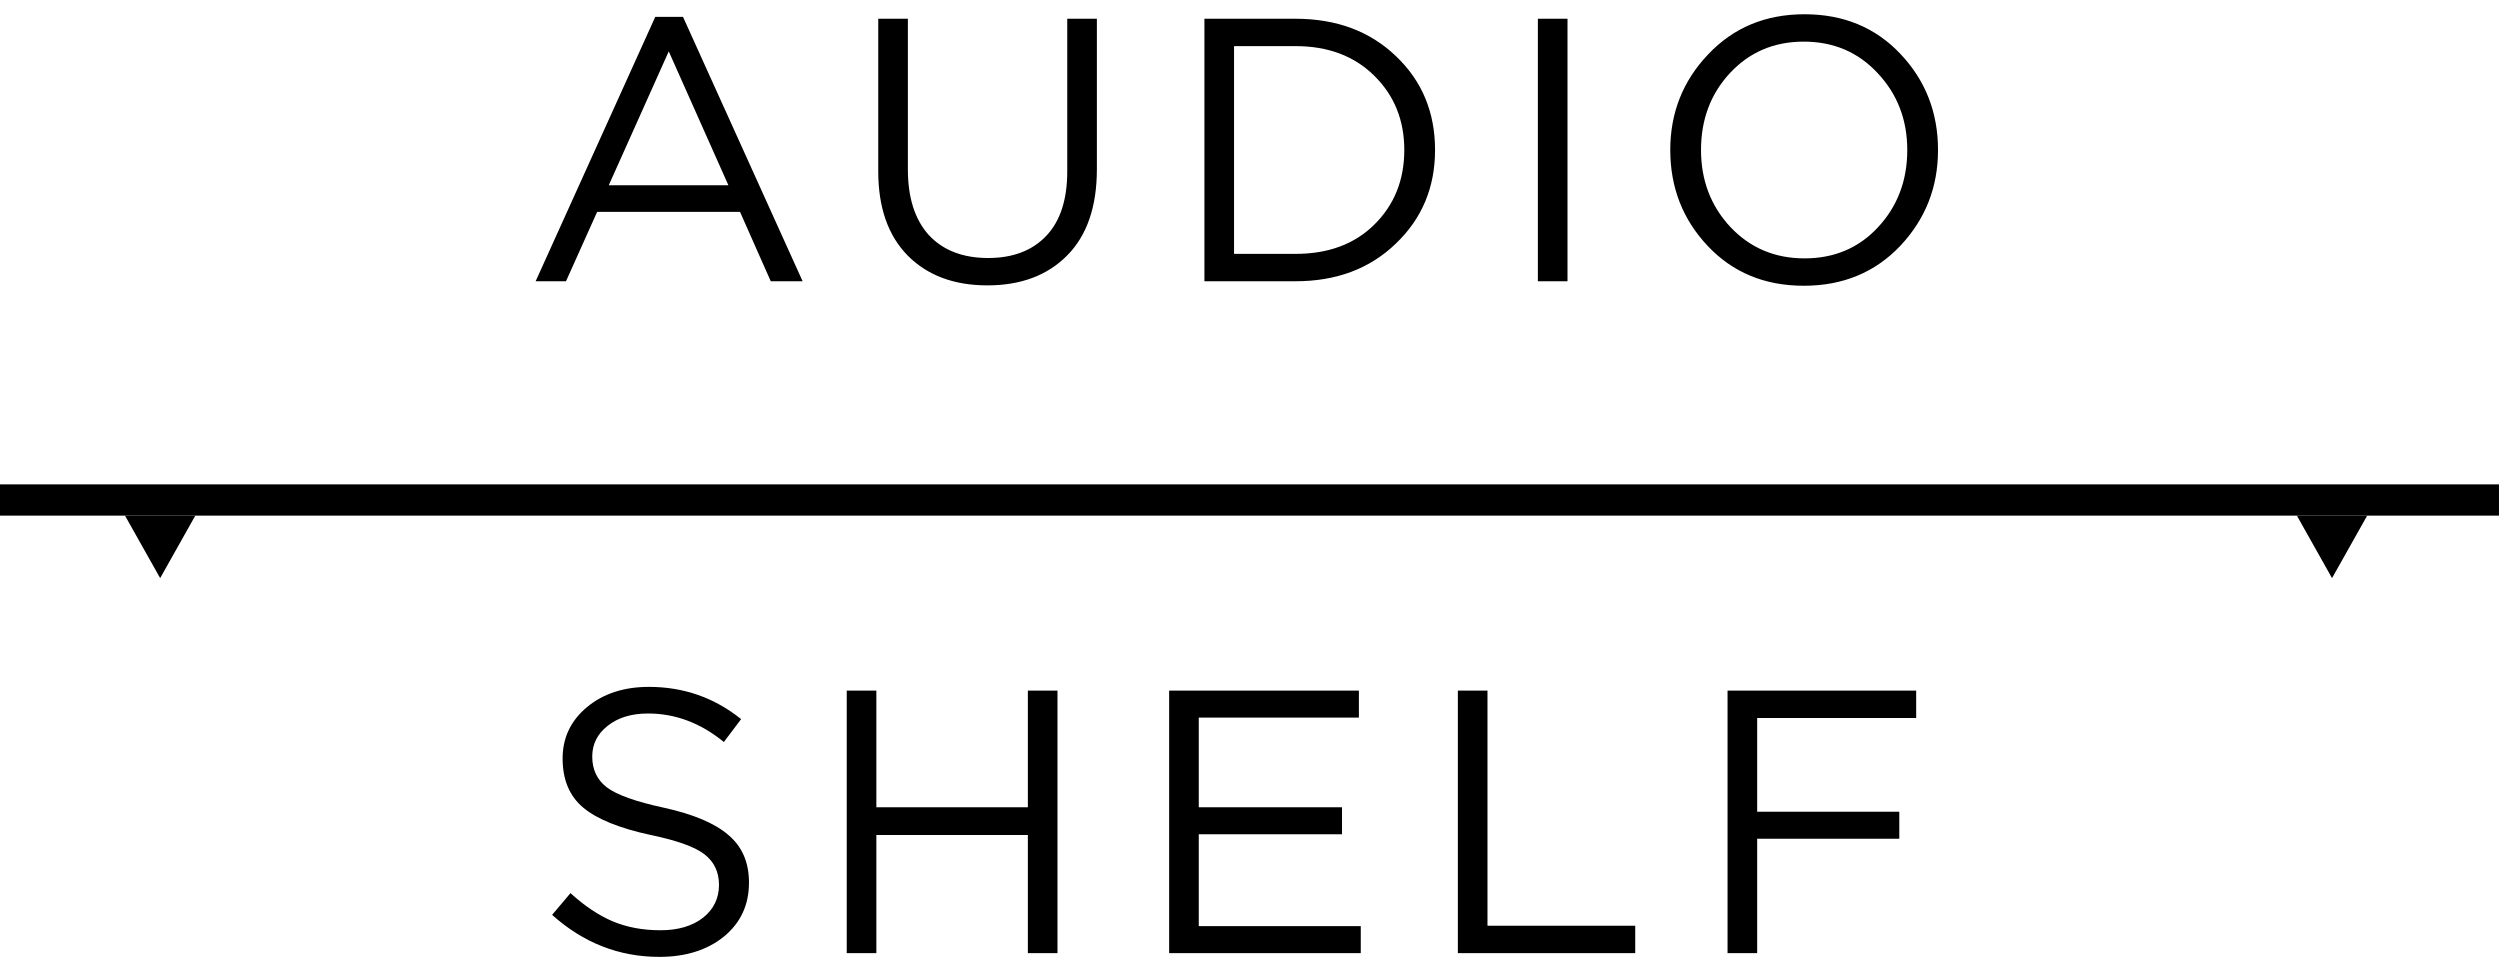 <svg width="160" height="62" viewBox="0 0 160 62" fill="none" xmlns="http://www.w3.org/2000/svg">
<g clip-path="url(#clip0)">
<path d="M34.281 18L41.937 1.08H43.712L51.368 18H49.328L47.361 13.56H38.217L36.224 18H34.281ZM38.961 11.856H46.617L42.8 3.288L38.961 11.856ZM63.192 18.264C61.064 18.264 59.368 17.632 58.104 16.368C56.84 15.088 56.208 13.288 56.208 10.968V1.2H58.104V10.848C58.104 12.656 58.552 14.056 59.448 15.048C60.36 16.024 61.624 16.512 63.24 16.512C64.824 16.512 66.064 16.04 66.96 15.096C67.856 14.152 68.304 12.776 68.304 10.968V1.2H70.2V10.824C70.2 13.224 69.568 15.064 68.304 16.344C67.04 17.624 65.336 18.264 63.192 18.264ZM77.083 18V1.2H82.915C85.539 1.2 87.683 2 89.347 3.6C91.011 5.184 91.843 7.184 91.843 9.6C91.843 12 91.003 14 89.323 15.6C87.659 17.2 85.523 18 82.915 18H77.083ZM78.979 16.248H82.915C85.011 16.248 86.691 15.624 87.955 14.376C89.235 13.112 89.875 11.52 89.875 9.6C89.875 7.696 89.235 6.112 87.955 4.848C86.675 3.584 84.995 2.952 82.915 2.952H78.979V16.248ZM98.424 18V1.2H100.32V18H98.424ZM121.609 15.744C119.993 17.44 117.937 18.288 115.441 18.288C112.945 18.288 110.897 17.44 109.297 15.744C107.697 14.048 106.897 12 106.897 9.6C106.897 7.216 107.705 5.176 109.321 3.48C110.937 1.768 112.993 0.912 115.489 0.912C117.985 0.912 120.033 1.76 121.633 3.456C123.233 5.152 124.033 7.2 124.033 9.6C124.033 11.984 123.225 14.032 121.609 15.744ZM110.737 14.52C112.001 15.864 113.585 16.536 115.489 16.536C117.393 16.536 118.961 15.872 120.193 14.544C121.441 13.2 122.065 11.552 122.065 9.6C122.065 7.664 121.433 6.024 120.169 4.68C118.921 3.336 117.345 2.664 115.441 2.664C113.537 2.664 111.961 3.336 110.713 4.68C109.481 6.008 108.865 7.648 108.865 9.6C108.865 11.536 109.489 13.176 110.737 14.52Z" fill="black"/>
<path d="M159.935 33H0V31H159.935V33Z" fill="black"/>
<path d="M42.199 61.24C39.623 61.24 37.335 60.344 35.335 58.552L36.511 57.16C37.407 57.976 38.303 58.576 39.199 58.96C40.111 59.344 41.135 59.536 42.271 59.536C43.391 59.536 44.295 59.272 44.983 58.744C45.671 58.2 46.015 57.496 46.015 56.632C46.015 55.816 45.711 55.168 45.103 54.688C44.495 54.208 43.343 53.792 41.647 53.44C39.647 53.008 38.207 52.424 37.327 51.688C36.447 50.952 36.007 49.904 36.007 48.544C36.007 47.216 36.527 46.12 37.567 45.256C38.607 44.392 39.927 43.96 41.527 43.96C43.751 43.96 45.719 44.648 47.431 46.024L46.327 47.488C44.839 46.272 43.223 45.664 41.479 45.664C40.407 45.664 39.543 45.928 38.887 46.456C38.231 46.968 37.903 47.624 37.903 48.424C37.903 49.256 38.215 49.912 38.839 50.392C39.479 50.872 40.687 51.304 42.463 51.688C44.367 52.104 45.751 52.688 46.615 53.44C47.495 54.176 47.935 55.192 47.935 56.488C47.935 57.912 47.399 59.064 46.327 59.944C45.255 60.808 43.879 61.24 42.199 61.24ZM54.191 61V44.2H56.087V51.664H65.783V44.2H67.679V61H65.783V53.44H56.087V61H54.191ZM74.825 61V44.2H86.969V45.928H76.721V51.664H85.889V53.392H76.721V59.272H87.089V61H74.825ZM93.303 61V44.2H95.199V59.248H104.655V61H93.303ZM110.563 61V44.2H122.635V45.952H112.459V51.952H121.555V53.68H112.459V61H110.563Z" fill="black"/>
<path d="M8 33H12.5L10.25 37L8 33Z" fill="black"/>
<path d="M147 33H151.5L149.25 37L147 33Z" fill="black"/>
</g>
<defs>
<clipPath id="clip0">
<rect width="160" height="62" fill="white"/>
</clipPath>
</defs>
</svg>
